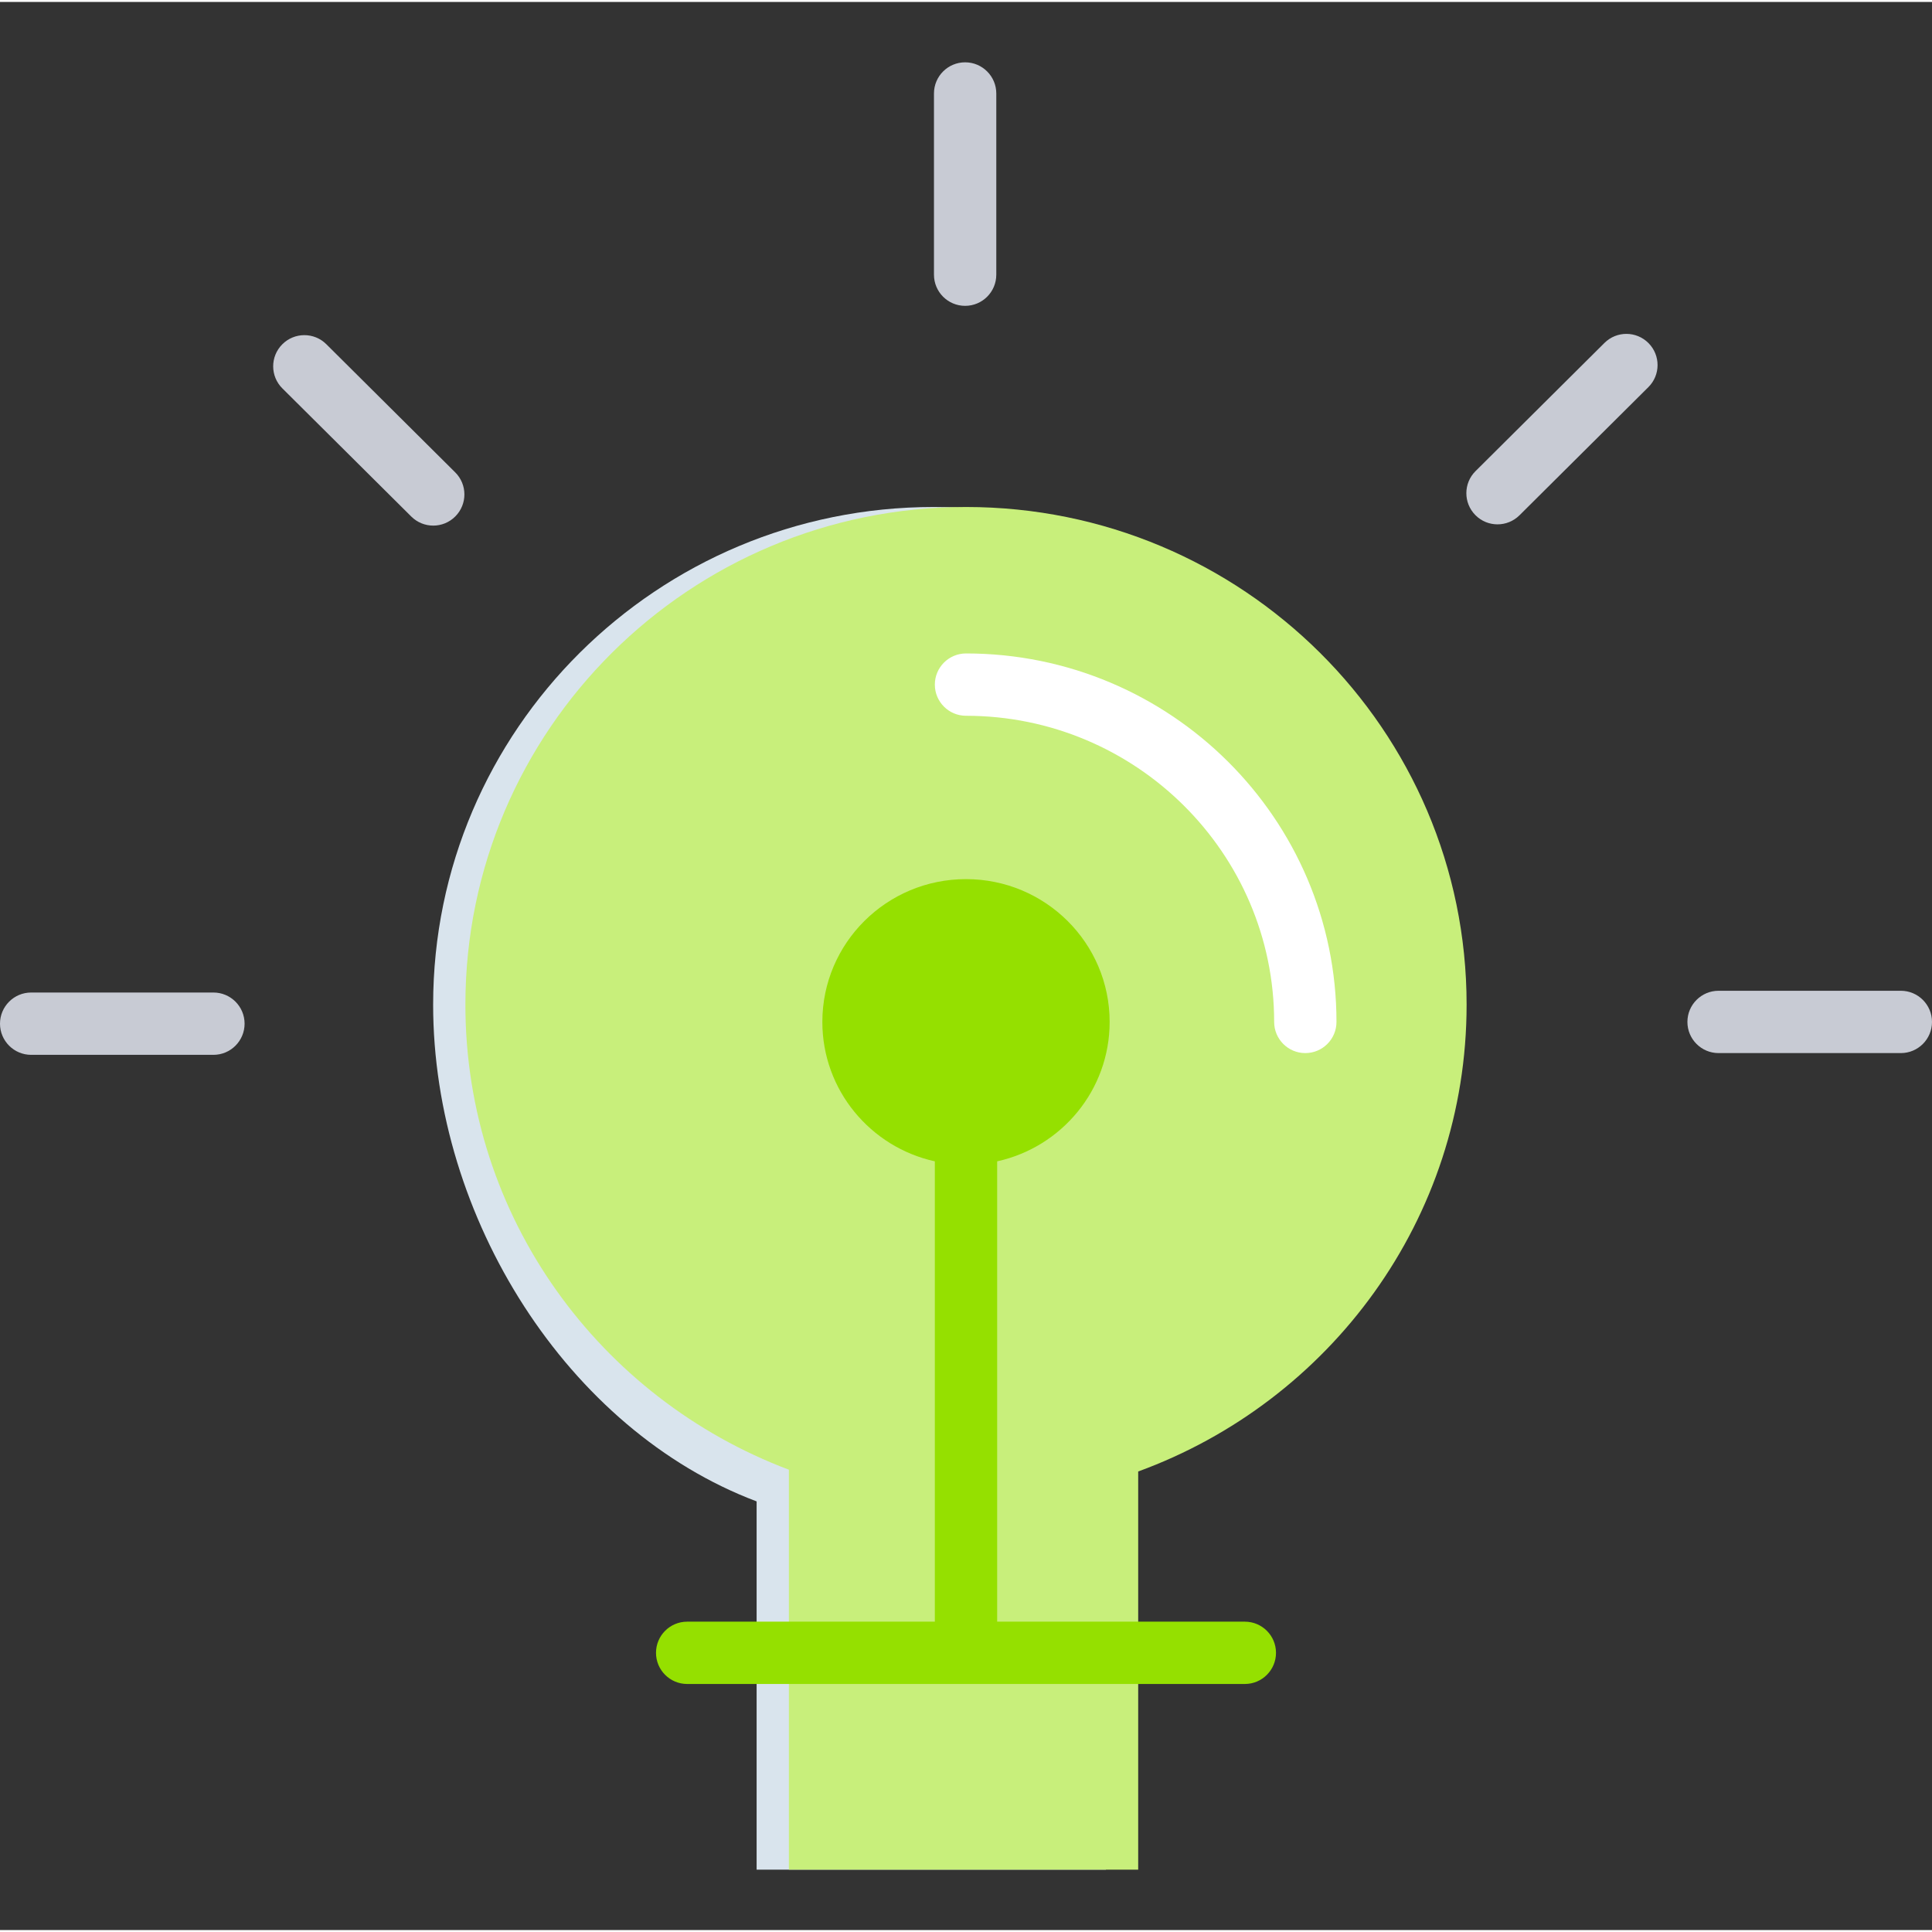 <?xml version="1.0" encoding="UTF-8" standalone="no"?>
<svg
   xmlns:dc="http://purl.org/dc/elements/1.1/"
   xmlns:cc="http://creativecommons.org/ns#"
   xmlns:rdf="http://www.w3.org/1999/02/22-rdf-syntax-ns#"
   xmlns:svg="http://www.w3.org/2000/svg"
   xmlns="http://www.w3.org/2000/svg"
   xmlns:sodipodi="http://sodipodi.sourceforge.net/DTD/sodipodi-0.dtd"
   xmlns:inkscape="http://www.inkscape.org/namespaces/inkscape"
   height="496pt"
   viewBox="0 -15 496 495"
   width="496pt"
   version="1.1"
   id="svg26"
   sodipodi:docname="010-business-and-finance.svg"
   inkscape:version="0.92.4 (5da689c313, 2019-01-14)">
  <rect x="0" y="-15" width="496" height="495" fill="#333333" stroke="none"/>
  <defs
     id="defs30" />
  <sodipodi:namedview
     pagecolor="#ffffff"
     bordercolor="#666666"
     borderopacity="1"
     objecttolerance="10"
     gridtolerance="10"
     guidetolerance="10"
     inkscape:pageopacity="0"
     inkscape:pageshadow="2"
     inkscape:window-width="1477"
     inkscape:window-height="1077"
     id="namedview28"
     showgrid="false"
     inkscape:zoom="0.35685484"
     inkscape:cx="-377.43085"
     inkscape:cy="464.54109"
     inkscape:window-x="0"
     inkscape:window-y="0"
     inkscape:window-maximized="0"
     inkscape:current-layer="svg26" />
  <path
     d="m368.246 242.43c0-70.562-57.543-127.77-128.52-127.77-70.973 0-128.527 57.207-128.527 127.77 0 54.621 34.543 109.246 83.047 127.52v94.551h89.684v-102.23c49.168-17.938 84.316-64.746 84.316-119.84zm0 0"
     fill="#d9e4ed"
     id="path2" />
  <path
     d="m376.52 242.43c0-70.562-57.543-127.77-128.52-127.77s-128.52 57.199-128.52 127.77c0 54.621 34.543 101.102 83.047 119.383v102.688h89.68v-102.23c49.168-17.938 84.312-64.746 84.312-119.84zm0 0"
     fill="#ffcd6a"
     id="path4"
     style="fill:#c8ef7b;fill-opacity:1" />
  <path
     style="fill:#95e000;fill-opacity:1;stroke-width:1.333"
     d="M 330.666 300.928 C 303.51 300.928 281.494 322.812 281.494 349.812 C 281.494 373.169 297.975 392.686 320 397.531 L 320 555.104 L 235.219 555.104 C 229.333 555.104 224.553 559.881 224.553 565.771 C 224.553 571.657 229.333 576.438 235.219 576.438 L 330.666 576.438 L 426.115 576.438 C 432.001 576.438 436.781 571.657 436.781 565.771 C 436.781 559.881 432.001 555.104 426.115 555.104 L 341.334 555.104 L 341.334 397.531 C 363.359 392.686 379.838 373.169 379.838 349.812 C 379.838 322.812 357.822 300.928 330.666 300.928 z "
     transform="matrix(0.75,0,0,0.75,0,-15.5)"
     id="path863" />
  <path
     style="fill:#ffffff;fill-opacity:1"
     d="M 248,416.828"
     id="path6" />
  <path
     style="fill:#ffffff;fill-opacity:1"
     d="M 284.879,246.859"
     id="path8" />
  <path
     d="m335.113 254.859c-4.418 0-8-3.582-8-8 0-43.336-35.488-78.598-79.113-78.598-4.414 0-8-3.586-8-8 0-4.418 3.586-8 8-8 52.449 0 95.113 42.438 95.113 94.598 0 4.418-3.586 8-8 8zm0 0"
     fill="#fff"
     id="path10" />
  <g
     fill="#c8cbd4"
     id="g24">
    <path
       d="m247.777 63.02c-4.418 0-8-3.582-8-8v-46.52c0-4.414 3.582-8 8-8 4.414 0 8 3.586 8 8v46.52c0 4.418-3.586 8-8 8zm0 0"
       id="path14" />
    <path
       d="m111.223 119.438c-2.039 0-4.078-.777-5.637-2.328l-33.09-32.898c-3.137-3.109-3.152-8.176-.031-11.312 3.109-3.125 8.176-3.152 11.312-.031l33.086 32.898c3.137 3.109 3.152 8.176.031 11.309-1.559 1.57-3.613 2.363-5.672 2.363zm0 0"
       id="path16" />
    <path
       d="m54.793 255.309h-46.793c-4.414 0-8-3.586-8-8 0-4.418 3.586-8 8-8h46.793c4.414 0 8 3.582 8 8 0 4.414-3.586 8-8 8zm0 0"
       id="path18" />
    <path
       d="m488 254.859h-46.793c-4.414 0-8-3.582-8-8 0-4.414 3.586-8 8-8h46.793c4.414 0 8 3.586 8 8 0 4.418-3.586 8-8 8zm0 0"
       id="path20" />
    <path
       d="m384.457 119.117c-2.059 0-4.113-.785-5.672-2.359-3.121-3.137-3.105-8.203.031-11.312l33.086-32.898c3.137-3.125 8.195-3.102 11.312.031 3.121 3.137 3.105 8.203-.031 11.312l-33.086 32.898c-1.562 1.551-3.602 2.328-5.641 2.328zm0 0"
       id="path22" />
  </g>
</svg>
